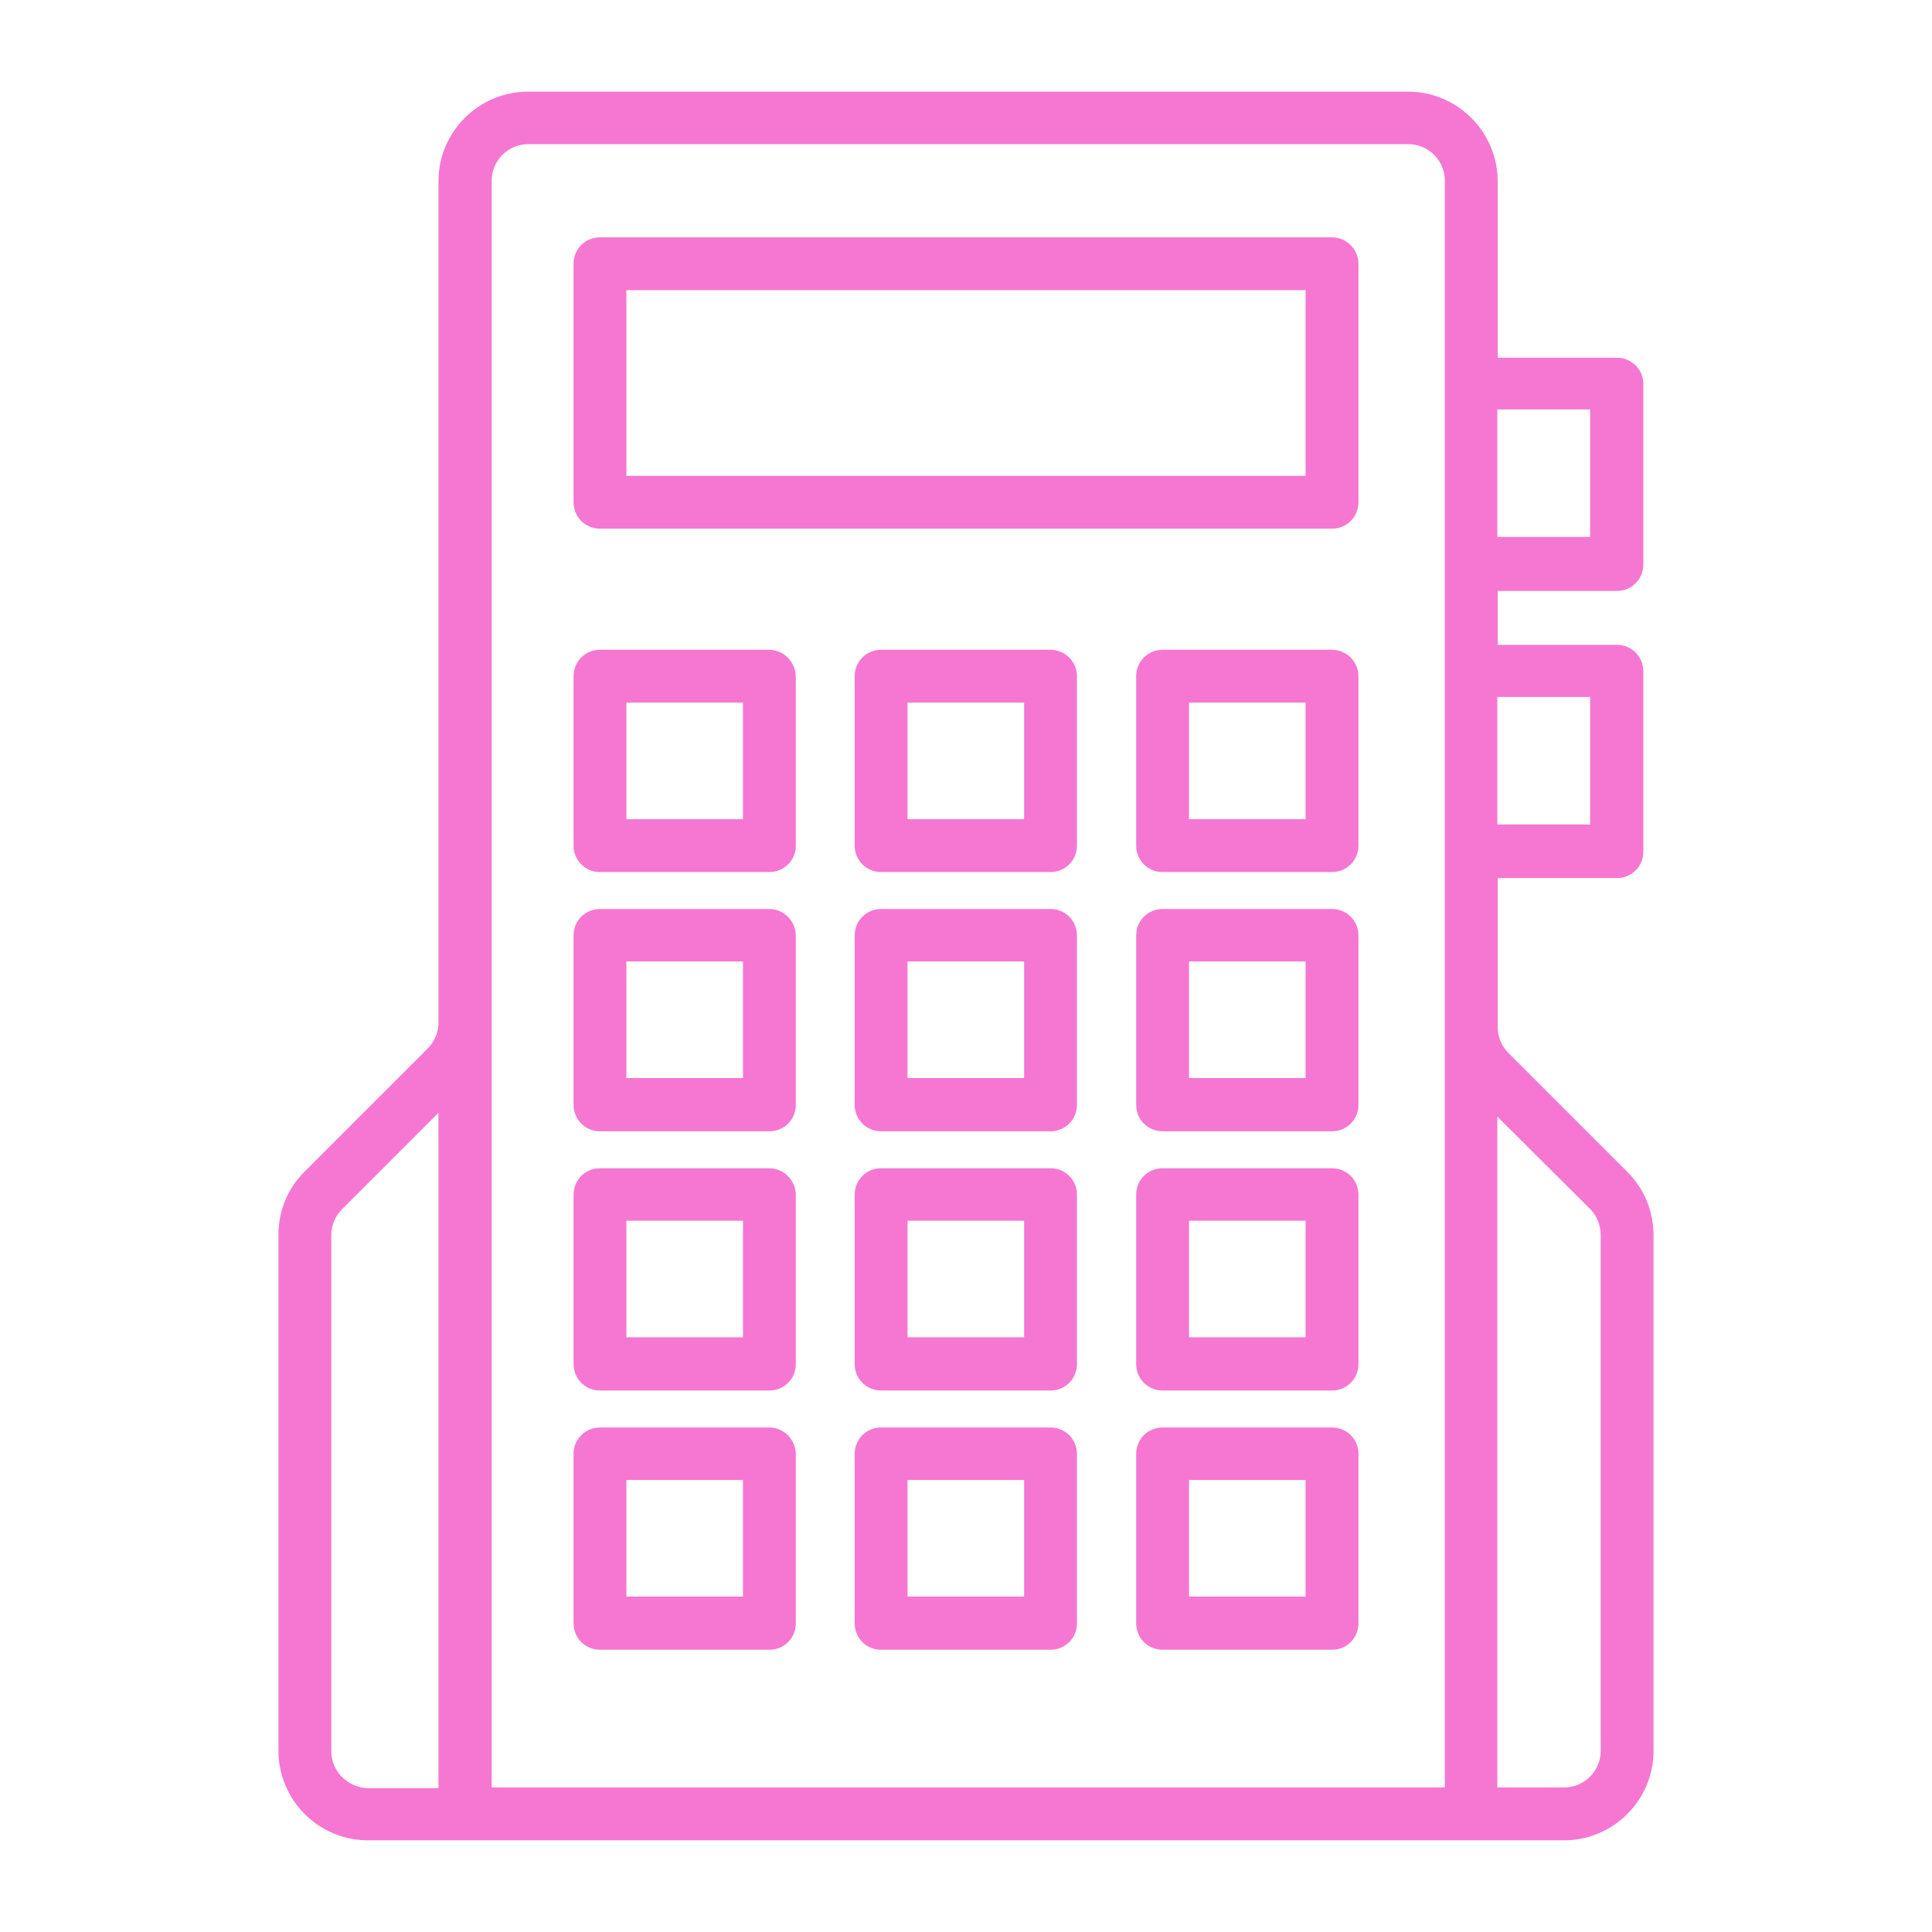 <?xml version="1.0" ?>

<!-- Uploaded to: SVG Repo, www.svgrepo.com, Generator: SVG Repo Mixer Tools -->
<svg width="800px" height="800px" viewBox="0 0 512 512" id="Layer_1" version="1.1" xml:space="preserve" xmlns="http://www.w3.org/2000/svg" xmlns:xlink="http://www.w3.org/1999/xlink">

<style type="text/css">
	.st0{fill:#f577d2;}
</style>

<g>

<path class="st0" d="M373.2,24.3H139.9c-13,0-23.7,10.6-23.7,23.7V271c0,2.5-1,5-2.8,6.8c0,0,0,0,0,0l-32.7,32.7   c-4.5,4.5-6.9,10.4-6.9,16.7v136.8c0,13,10.6,23.7,23.7,23.7h25.8h266.5h24.7c13,0,23.7-10.6,23.7-23.7V327.3   c0-6.3-2.5-12.3-6.9-16.7l-31.6-31.6c-1.8-1.8-2.8-4.3-2.8-6.8v-39.5h31.6c3.9,0,7-3.1,7-7v-47.8c0-3.9-3.1-7-7-7h-31.6v-14.3h31.6   c3.9,0,7-3.1,7-7v-47.8c0-3.9-3.1-7-7-7h-31.6V47.9C396.8,34.9,386.2,24.3,373.2,24.3z M396.8,184.7h24.6v33.8h-24.6V184.7z    M396.8,108.5h24.6v33.8h-24.6V108.5z M87.8,464.1V327.3c0-2.5,1-5,2.8-6.8l25.6-25.6v179H97.5C92.1,473.7,87.8,469.4,87.8,464.1z    M130.3,271V47.9c0-5.3,4.3-9.7,9.7-9.7h233.2c5.3,0,9.7,4.3,9.7,9.7v224.2v201.6H130.3V271z M421.4,320.4c1.8,1.8,2.8,4.3,2.8,6.8   v136.8c0,5.3-4.3,9.7-9.7,9.7h-17.7V295.9L421.4,320.4z"/>

<path class="st0" d="M353,62.9H159c-3.9,0-7,3.1-7,7v63.2c0,3.9,3.1,7,7,7H353c3.9,0,7-3.1,7-7V69.9C360,66.1,356.9,62.9,353,62.9z    M346,126.1H166V76.9H346V126.1z"/>

<path class="st0" d="M203.8,172.2H159c-3.9,0-7,3.1-7,7v44.9c0,3.9,3.1,7,7,7h44.9c3.9,0,7-3.1,7-7v-44.9   C210.8,175.4,207.7,172.2,203.8,172.2z M196.8,217.1H166v-30.9h30.9V217.1z"/>

<path class="st0" d="M278.4,172.2h-44.9c-3.9,0-7,3.1-7,7v44.9c0,3.9,3.1,7,7,7h44.9c3.9,0,7-3.1,7-7v-44.9   C285.4,175.4,282.3,172.2,278.4,172.2z M271.4,217.1h-30.9v-30.9h30.9V217.1z"/>

<path class="st0" d="M353,172.2h-44.9c-3.9,0-7,3.1-7,7v44.9c0,3.9,3.1,7,7,7H353c3.9,0,7-3.1,7-7v-44.9   C360,175.4,356.9,172.2,353,172.2z M346,217.1h-30.9v-30.9H346V217.1z"/>

<path class="st0" d="M203.8,240.9H159c-3.9,0-7,3.1-7,7v44.9c0,3.9,3.1,7,7,7h44.9c3.9,0,7-3.1,7-7v-44.9   C210.8,244,207.7,240.9,203.8,240.9z M196.8,285.7H166v-30.9h30.9V285.7z"/>

<path class="st0" d="M278.4,240.9h-44.9c-3.9,0-7,3.1-7,7v44.9c0,3.9,3.1,7,7,7h44.9c3.9,0,7-3.1,7-7v-44.9   C285.4,244,282.3,240.9,278.4,240.9z M271.4,285.7h-30.9v-30.9h30.9V285.7z"/>

<path class="st0" d="M353,240.9h-44.9c-3.9,0-7,3.1-7,7v44.9c0,3.9,3.1,7,7,7H353c3.9,0,7-3.1,7-7v-44.9   C360,244,356.9,240.9,353,240.9z M346,285.7h-30.9v-30.9H346V285.7z"/>

<path class="st0" d="M203.8,309.6H159c-3.9,0-7,3.1-7,7v44.9c0,3.9,3.1,7,7,7h44.9c3.9,0,7-3.1,7-7v-44.9   C210.8,312.7,207.7,309.6,203.8,309.6z M196.8,354.4H166v-30.9h30.9V354.4z"/>

<path class="st0" d="M278.4,309.6h-44.9c-3.9,0-7,3.1-7,7v44.9c0,3.9,3.1,7,7,7h44.9c3.9,0,7-3.1,7-7v-44.9   C285.4,312.7,282.3,309.6,278.4,309.6z M271.4,354.4h-30.9v-30.9h30.9V354.4z"/>

<path class="st0" d="M353,309.6h-44.9c-3.9,0-7,3.1-7,7v44.9c0,3.9,3.1,7,7,7H353c3.9,0,7-3.1,7-7v-44.9   C360,312.7,356.9,309.6,353,309.6z M346,354.4h-30.9v-30.9H346V354.4z"/>

<path class="st0" d="M203.8,378.3H159c-3.9,0-7,3.1-7,7v44.9c0,3.9,3.1,7,7,7h44.9c3.9,0,7-3.1,7-7v-44.9   C210.8,381.4,207.7,378.3,203.8,378.3z M196.8,423.1H166v-30.9h30.9V423.1z"/>

<path class="st0" d="M278.4,378.3h-44.9c-3.9,0-7,3.1-7,7v44.9c0,3.9,3.1,7,7,7h44.9c3.9,0,7-3.1,7-7v-44.9   C285.4,381.4,282.3,378.3,278.4,378.3z M271.4,423.1h-30.9v-30.9h30.9V423.1z"/>

<path class="st0" d="M353,378.3h-44.9c-3.9,0-7,3.1-7,7v44.9c0,3.9,3.1,7,7,7H353c3.9,0,7-3.1,7-7v-44.9   C360,381.4,356.9,378.3,353,378.3z M346,423.1h-30.9v-30.9H346V423.1z"/>

</g>

</svg>